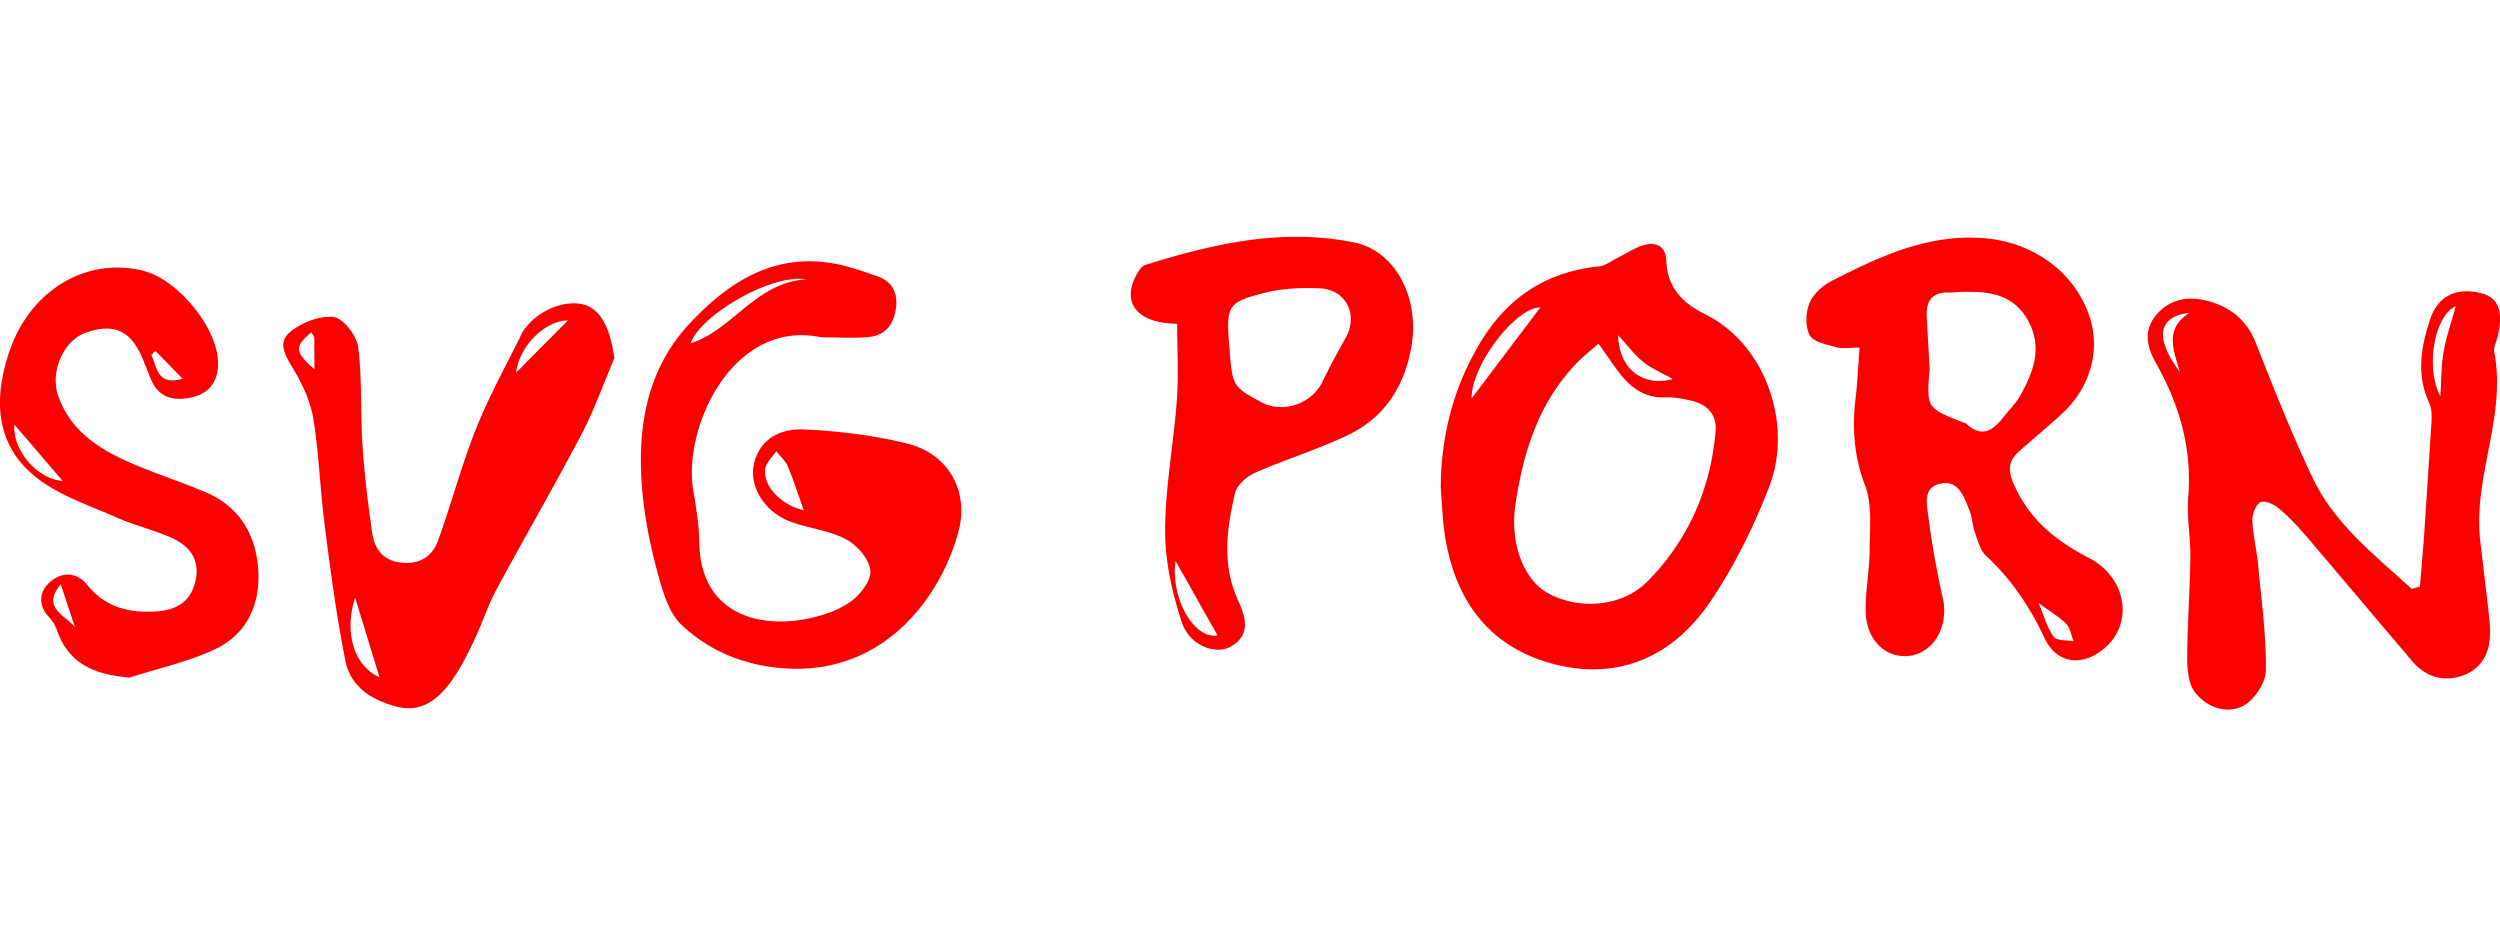 <svg xmlns="http://www.w3.org/2000/svg" width="256" viewBox="0 0 512 97" preserveAspectRatio="xMidYMid">
  <path d="m495.6 71.625.823-9.89 1.518-23.362c.083-1.437.153-3.072-.423-4.313-2.693-5.804-1.715-11.447.176-17.178 1.54-4.668 5.36-6.674 10.56-5.305 3.41.898 4.464 3.673 3.3 8.684-.266 1.146-.917 2.37-.715 3.43 2.493 13.097-4.346 25.472-2.903 38.463l1.44 12.168c.288 2.883.836 5.846.453 8.664-.482 3.548-2.713 6.253-6.386 7.144-3.77.915-6.954-.295-9.474-3.28l-21.442-25.306c-1.814-2.12-3.747-4.175-5.87-5.972-.976-.826-2.94-1.664-3.738-1.216-.972.544-1.686 2.458-1.633 3.743.127 3.074.9 6.115 1.18 9.19.675 7.162 1.67 14.342 1.582 21.503-.03 2.497-2.297 5.982-4.533 7.203-3.418 1.868-7.524.395-9.935-2.64-1.363-1.715-1.65-4.644-1.644-7.024.02-6.9.555-13.776.65-20.666.056-4.117-.774-8.276-.437-12.353.82-9.944-1.8-18.922-6.613-27.447-1.857-3.28-2.63-6.715.08-9.888 2.924-3.424 6.836-3.916 10.92-2.735 4.45 1.287 7.657 3.935 9.453 8.493 3.665 9.294 7.353 18.603 11.633 27.62 4.52 9.527 12.79 15.865 20.314 22.762l1.665-.492zm7.348-57.432c-4.556 2.09-6.175 12.895-3.16 18.486.2-3.072.15-6.124.655-9.08.528-3.083 1.593-6.074 2.504-9.406zm-56.53 13.484c-1.133-4.26-3.334-8.657 1.96-12.103-6.502.732-7.074 5.24-1.96 12.103zm-65.585-4.992c-2.093 0-3.486.28-4.7-.065-1.97-.56-4.718-1.037-5.495-2.453-.957-1.742-.843-4.657-.053-6.604.753-1.853 2.722-3.6 4.586-4.55 9.7-4.937 19.43-9.57 30.914-8.754 9.552.68 18.04 6.183 21.517 15.127 2.796 7.19.788 15.213-5.325 20.855-2.814 2.6-5.78 5.035-8.644 7.58-2.2 1.956-2.563 3.733-1.197 6.854 3.176 7.25 8.598 11.564 15.35 15.077 7.727 4.018 9.2 13.183 3.387 18.35-4.52 4.016-9.903 3.5-12.462-1.95-3-6.39-6.763-11.98-11.917-16.773-1.194-1.1-1.705-3.046-2.293-4.687-.542-1.515-.562-3.227-1.17-4.703-1.108-2.7-2.156-6.2-5.88-5.452-3.82.756-2.805 4.44-2.488 6.972.695 5.54 1.715 11.054 2.928 16.507 1.203 5.405-1.557 10.814-6.355 11.717-4.866.916-9.185-2.737-9.426-8.644-.173-4.232.757-8.498.78-12.75.025-4.506.598-9.4-.935-13.43-2.32-6.078-2.65-11.95-1.9-18.164.38-3.18.5-6.39.788-10.06zm14.357 4.312c-.645 8.06-.645 8.06 6.75 10.963.273.107.597.17.8.357 3.252 3.02 5.535 1.22 7.66-1.502 1.084-1.4 2.402-2.64 3.26-4.155 2.84-5.004 4.8-10.16 1.52-15.8-3.076-5.275-8.15-5.707-13.457-5.577-.882.02-1.764.156-2.643.13-3.52-.103-4.668 1.88-4.495 5.04l.605 10.534zm22.3 48c1.22 2.858 1.8 5.17 3.133 6.93.633.844 2.658.644 4.053.916-.482-1.204-.675-2.687-1.5-3.548-1.387-1.432-3.186-2.463-5.675-4.3zM295.06 51.562c.044-10.878 2.65-21.024 8.354-30.307C308.942 12.263 316.9 7.118 327.5 6.053c1.308-.132 2.533-1.134 3.787-1.75 1.82-.894 3.548-2.122 5.467-2.63 2.48-.658 4.412.283 4.513 3.238.182 5.367 3.23 8.622 7.776 10.85 12.746 6.245 18.124 22.796 13.315 35.332-3.182 8.297-7.225 16.488-12.222 23.812-7.532 11.035-18.647 16.047-31.9 12.6-13.602-3.525-20.54-13.502-22.432-27.146-.403-2.912-.49-5.87-.724-8.806zm32.31-29.695c-1.606 1.42-2.994 2.507-4.22 3.755-8 8.153-11.206 18.4-12.808 29.376-1.106 7.583 1.586 15.153 6.623 17.956 6.256 3.48 15.2 2.978 20.563-2.498 8.24-8.4 12.824-18.856 13.832-30.673.292-3.425-1.775-5.494-5.03-6.238-1.712-.39-3.5-.74-5.236-.664-4.13.177-6.995-1.865-9.355-4.9-1.43-1.833-2.708-3.784-4.37-6.124zm-11.915-7.396c-5.07-.066-14.195 11.934-14.057 18.62l14.057-18.62zm15.936 5.688c.157 6.765 4.927 10.664 11.2 8.965-2.23-1.258-4.353-2.124-6.055-3.506-1.858-1.508-3.328-3.496-5.135-5.46zm-90.304-2.342c-8.2-.13-11.367-4.246-8.446-9.832.455-.87 1.153-1.98 1.97-2.235 13.958-4.374 28.117-7.6 42.805-4.567 8.36 1.72 13.3 11.274 11.677 21.062-1.37 8.264-5.443 14.7-12.966 18.325-6.2 2.98-12.838 4.995-19.133 7.777-1.7.747-3.69 2.536-4.072 4.188-1.67 7.2-2.697 14.438.52 21.643 1.48 3.314 3.046 7.2-1.367 9.727-3.127 1.8-8.45-.215-9.996-4.86-2-6-3.465-12.514-3.458-18.803.008-8.93 1.742-17.845 2.398-26.79.373-5.094.068-10.24.068-15.634zm10.667 4.52c.632 8.302.632 8.302 6.515 11.507 4.457 2.428 10.385.39 12.6-4.212 1.454-3.02 3.048-5.98 4.7-8.898 2.68-4.732.134-9.98-5.3-10.182-3.628-.137-7.405-.03-10.902.836-8.025 1.985-8.256 2.613-7.623 10.95zm-11 44.04c-1.057 7.773 3.858 16.105 8.602 15.26a56989.05 56989.05 0 0 1-8.602-15.26zM168.24 20.592c-18.085-3.862-28.396 18.32-26.273 31.266.57 3.48 1.204 7 1.237 10.505.136 14.76 11.947 17.82 21.896 15.9 3.136-.602 6.437-1.67 9-3.463 2.02-1.4 4.347-4.385 4.152-6.44-.22-2.322-2.68-5.19-4.93-6.388-3.43-1.828-7.584-2.24-11.3-3.586-5.28-1.906-8.52-7.005-7.676-11.536.856-4.602 4.483-7.703 10.568-7.395 7 .354 14.09 1.206 20.88 2.886 8.44 2.088 12.757 9.722 10.47 18.15-3.574 13.16-15.018 29.032-35.095 27.92-8.23-.455-15.725-3.377-21.602-8.95-2.6-2.474-3.848-6.775-4.848-10.48-1.49-5.515-2.673-11.196-3.172-16.878-1.115-12.677.702-24.81 9.854-34.52 8.22-8.72 17.802-14.667 30.585-11.872 2.57.562 5.068 1.485 7.573 2.318 3.147 1.05 4.32 3.384 3.935 6.547-.4 3.288-2.14 5.617-5.536 5.94-3.066.292-6.183.062-9.72.062zm-3.007-11.87c-7.272-1.264-21.84 7.38-23.786 13.083 8.58-2.694 13.42-12.597 23.786-13.083zm-.628 47.27c-1.076-3.02-2.034-6.053-3.26-8.975-.487-1.165-1.564-2.084-2.373-3.115-.796 1.248-2.154 2.44-2.28 3.754-.355 3.65 3.55 7.37 7.914 8.336zm-38.77-31.183c-2.227 5.226-4.12 10.63-6.75 15.643-5.608 10.686-11.678 21.13-17.4 31.764-1.8 3.354-2.96 7.047-4.61 10.493-1.326 2.773-2.722 5.562-4.484 8.064-2.66 3.78-6.138 6.72-11.157 5.487-5.077-1.247-9.615-3.98-10.7-9.435-1.8-9.073-3.016-18.268-4.204-27.447-.945-7.302-1.178-14.707-2.33-21.97-.55-3.473-2.12-6.95-3.932-10.008-1.607-2.713-3.612-5.6-.93-7.847 2.34-1.96 6.085-3.443 8.984-3.12 1.954.218 4.723 3.79 5.023 6.13.86 6.688.456 13.528.906 20.284.4 6 1.128 11.988 2.004 17.94.455 3.088 2.154 5.44 5.66 5.912 3.762.504 6.547-1.06 7.773-4.43 2.762-7.593 4.813-15.458 7.8-22.95 2.71-6.777 6.283-13.2 9.512-19.777.318-.646.862-1.194 1.357-1.738 3.16-3.474 8.6-5.116 11.994-3.647 3.013 1.3 4.72 5.138 5.453 10.65zM77.717 90.2l-4.984-16.3c-2.386 7.296-.06 14.1 4.984 16.3zM105.7 27.82l10.61-10.7c-5.046.115-10.094 5.644-10.6 10.7zm-41.938-8.267c-3.518 2.925-3.378 4.066.628 7.575l-.02-6.465c-.003-.25-.26-.494-.61-1.1zM26.54 90.27c-7.138-.615-12.477-2.732-14.892-9.77-.323-.943-.917-1.864-1.596-2.6-2.416-2.625-1.98-5.397.372-7.362s5.36-1.87 7.46.76c3.595 4.506 8.394 5.727 13.776 5.448 3.953-.204 7.168-1.614 8.288-5.918 1.19-4.576-1.016-7.5-4.866-9.21-3.6-1.612-7.538-2.5-11.152-4.115-5.597-2.482-11.7-4.463-16.414-8.154-8.55-6.695-8.845-16.16-5.625-25.778C6.127 10.92 17.727 4.046 29.368 6.964c6.92 1.734 14.946 11.366 15.28 18.425.185 3.882-1.523 6.63-5.4 7.495-3.615.806-6.793.12-8.378-3.804l-1.487-3.684c-2.4-6.15-5.923-7.85-11.867-5.732-4.537 1.617-7.328 7.994-5.58 12.935 2.7 7.657 9.06 11.3 16 14.202 4.612 1.925 9.37 3.505 13.985 5.422 6.998 2.907 10.444 8.58 10.955 15.832.506 7.18-2.265 13.342-8.924 16.446-5.502 2.564-11.58 3.893-17.404 5.77zM12.858 50.02 2.955 38.467c-.44 4.976 4.374 11.06 9.903 11.553zm24.557-20.943-5.582-5.71-.848.822c1.243 2.503 1.077 6.368 6.43 4.887zM15.342 79.96l-2.9-8.795c-4.077 4.88 1.053 6.353 2.9 8.795z" fill="#fb0000"/>
</svg>
